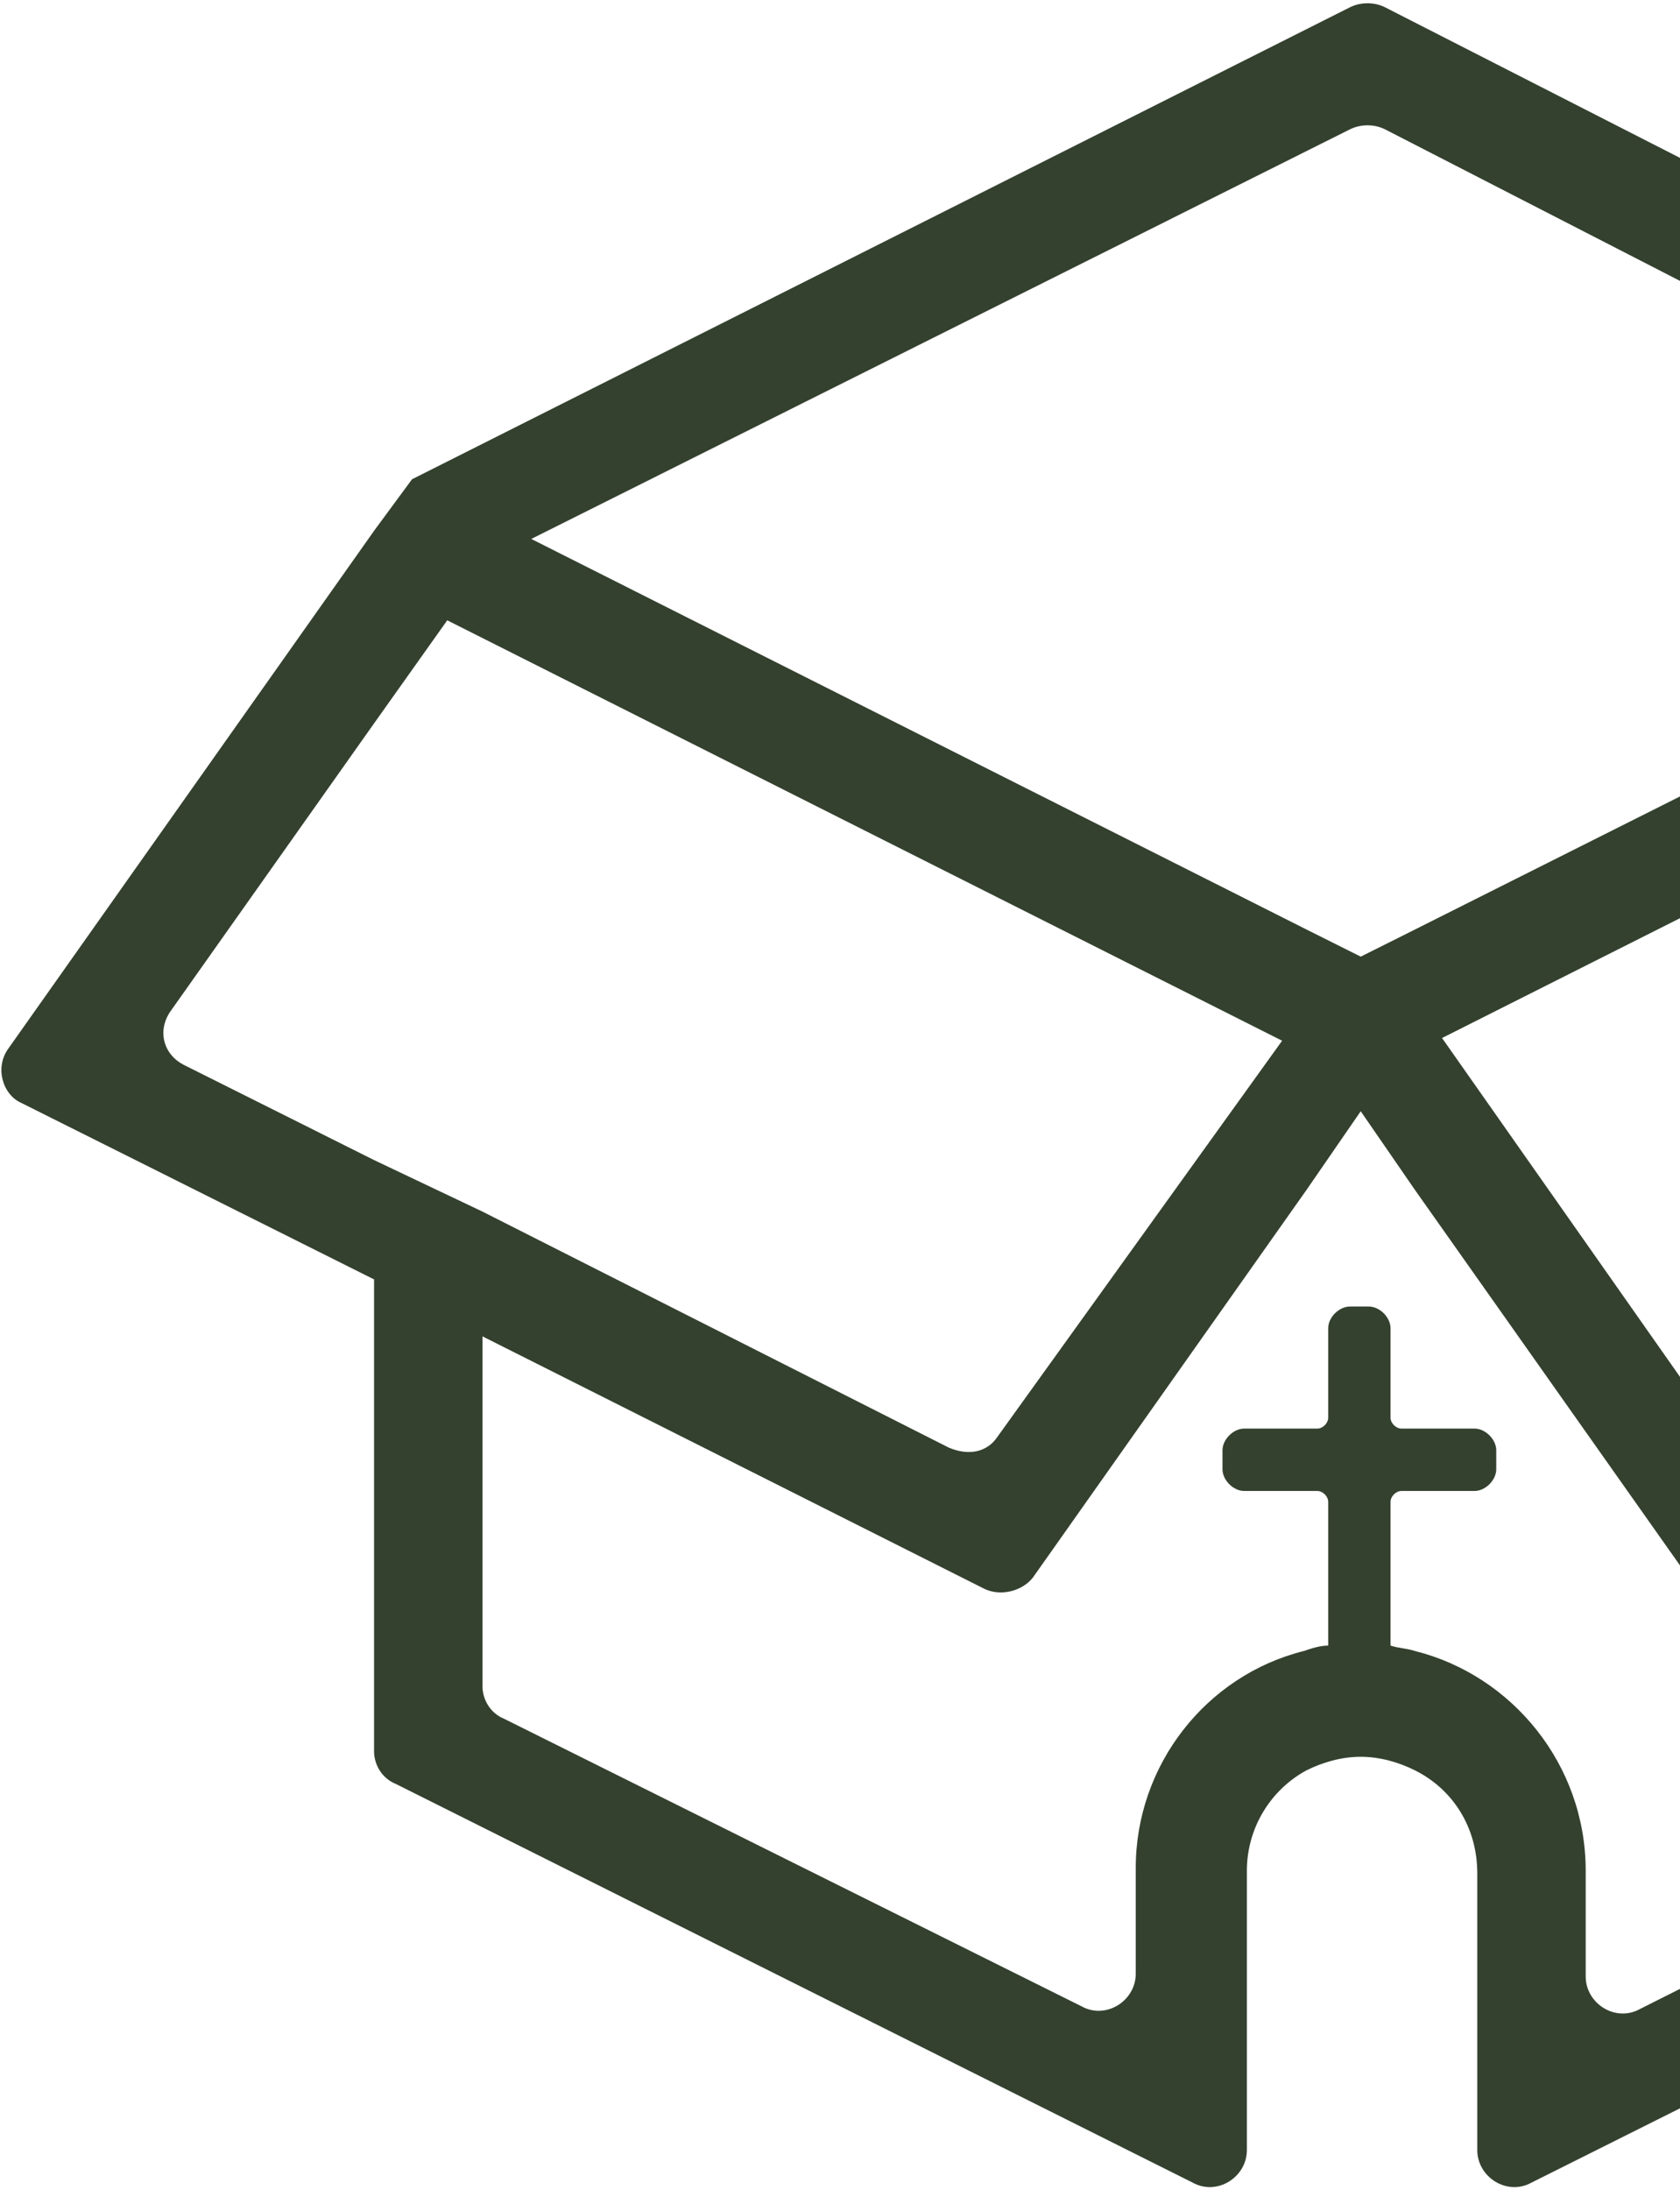 <svg width="442" height="576" viewBox="0 0 442 576" fill="none" xmlns="http://www.w3.org/2000/svg">
<g clip-path="url(#clip0_6_109)">
<path d="M713.861 275.872L617.586 139.613L607.602 126.058L364.418 1.927C361.566 0.5 358 0.5 355.148 1.927L108.399 126.058L98.415 139.613L2.14 275.872C-1.426 280.866 0.713 288 5.705 290.14L98.415 336.511V460.643C98.415 464.21 100.554 467.777 104.12 469.203L313.785 574.073C320.203 577.64 328.048 572.646 328.048 565.512V550.531V492.032C328.048 480.618 334.466 470.63 343.737 465.636C348.016 463.496 353.008 462.069 358 462.069C362.992 462.069 367.984 463.496 372.263 465.636C382.247 470.63 388.665 480.618 388.665 492.746V549.818V565.512C388.665 572.646 396.51 577.64 402.928 574.073L612.594 469.203C616.159 467.777 618.299 464.21 618.299 460.643V337.224L711.008 290.854C715.287 288 717.426 280.866 713.861 275.872ZM355.148 34.03C358 32.603 361.566 32.603 364.418 34.03L575.51 142.466L372.263 244.483L358 251.617L343.737 244.483L139.777 141.753L355.148 34.03ZM98.415 305.122L48.494 280.153C42.789 277.299 41.363 270.878 44.928 265.885L98.415 190.264L117.669 163.155L337.319 273.732L262.438 377.888C259.586 382.169 254.594 382.882 249.602 380.742L126.94 318.676L98.415 305.122ZM589.06 443.521C589.06 447.088 586.92 450.655 583.355 452.082L431.454 528.416C425.036 531.982 417.191 526.989 417.191 519.855V492.032C417.191 464.21 397.936 440.667 372.263 434.247C370.124 433.533 367.984 433.533 365.845 432.82V395.01C365.845 393.583 367.271 392.156 368.697 392.156H387.952C390.805 392.156 393.657 389.303 393.657 386.449V381.455C393.657 378.602 390.805 375.748 387.952 375.748H368.697C367.271 375.748 365.845 374.321 365.845 372.894V349.352C365.845 346.499 362.992 343.645 360.14 343.645H355.148C352.295 343.645 349.442 346.499 349.442 349.352V372.894C349.442 374.321 348.016 375.748 346.59 375.748H327.335C324.482 375.748 321.63 378.602 321.63 381.455V386.449C321.63 389.303 324.482 392.156 327.335 392.156H346.59C348.016 392.156 349.442 393.583 349.442 395.01V432.82C347.303 432.82 345.163 433.533 343.024 434.247C317.351 440.667 298.809 464.21 298.809 491.319V519.141C298.809 526.275 290.964 531.269 284.546 527.702L132.646 452.082C129.08 450.655 126.94 447.088 126.94 443.521V351.492L258.873 417.839C263.151 419.979 268.857 418.552 271.709 414.985L343.737 312.969L358 292.28L372.263 312.969L444.291 414.985C447.144 419.265 452.136 419.979 457.128 417.839L589.06 351.492V443.521ZM667.506 280.153L617.586 305.122L589.06 319.389L466.399 381.455C462.12 383.595 456.414 382.169 453.562 378.602L379.395 273.019L599.044 162.442L618.299 189.551L671.785 265.171C674.638 270.165 672.498 277.299 667.506 280.153Z" fill="#34412F"/>
</g>
<defs>
<clipPath id="clip0_6_109">
<rect width="716" height="575" fill="white" transform="translate(0 0.5)"/>
</clipPath>
</defs>
</svg>

